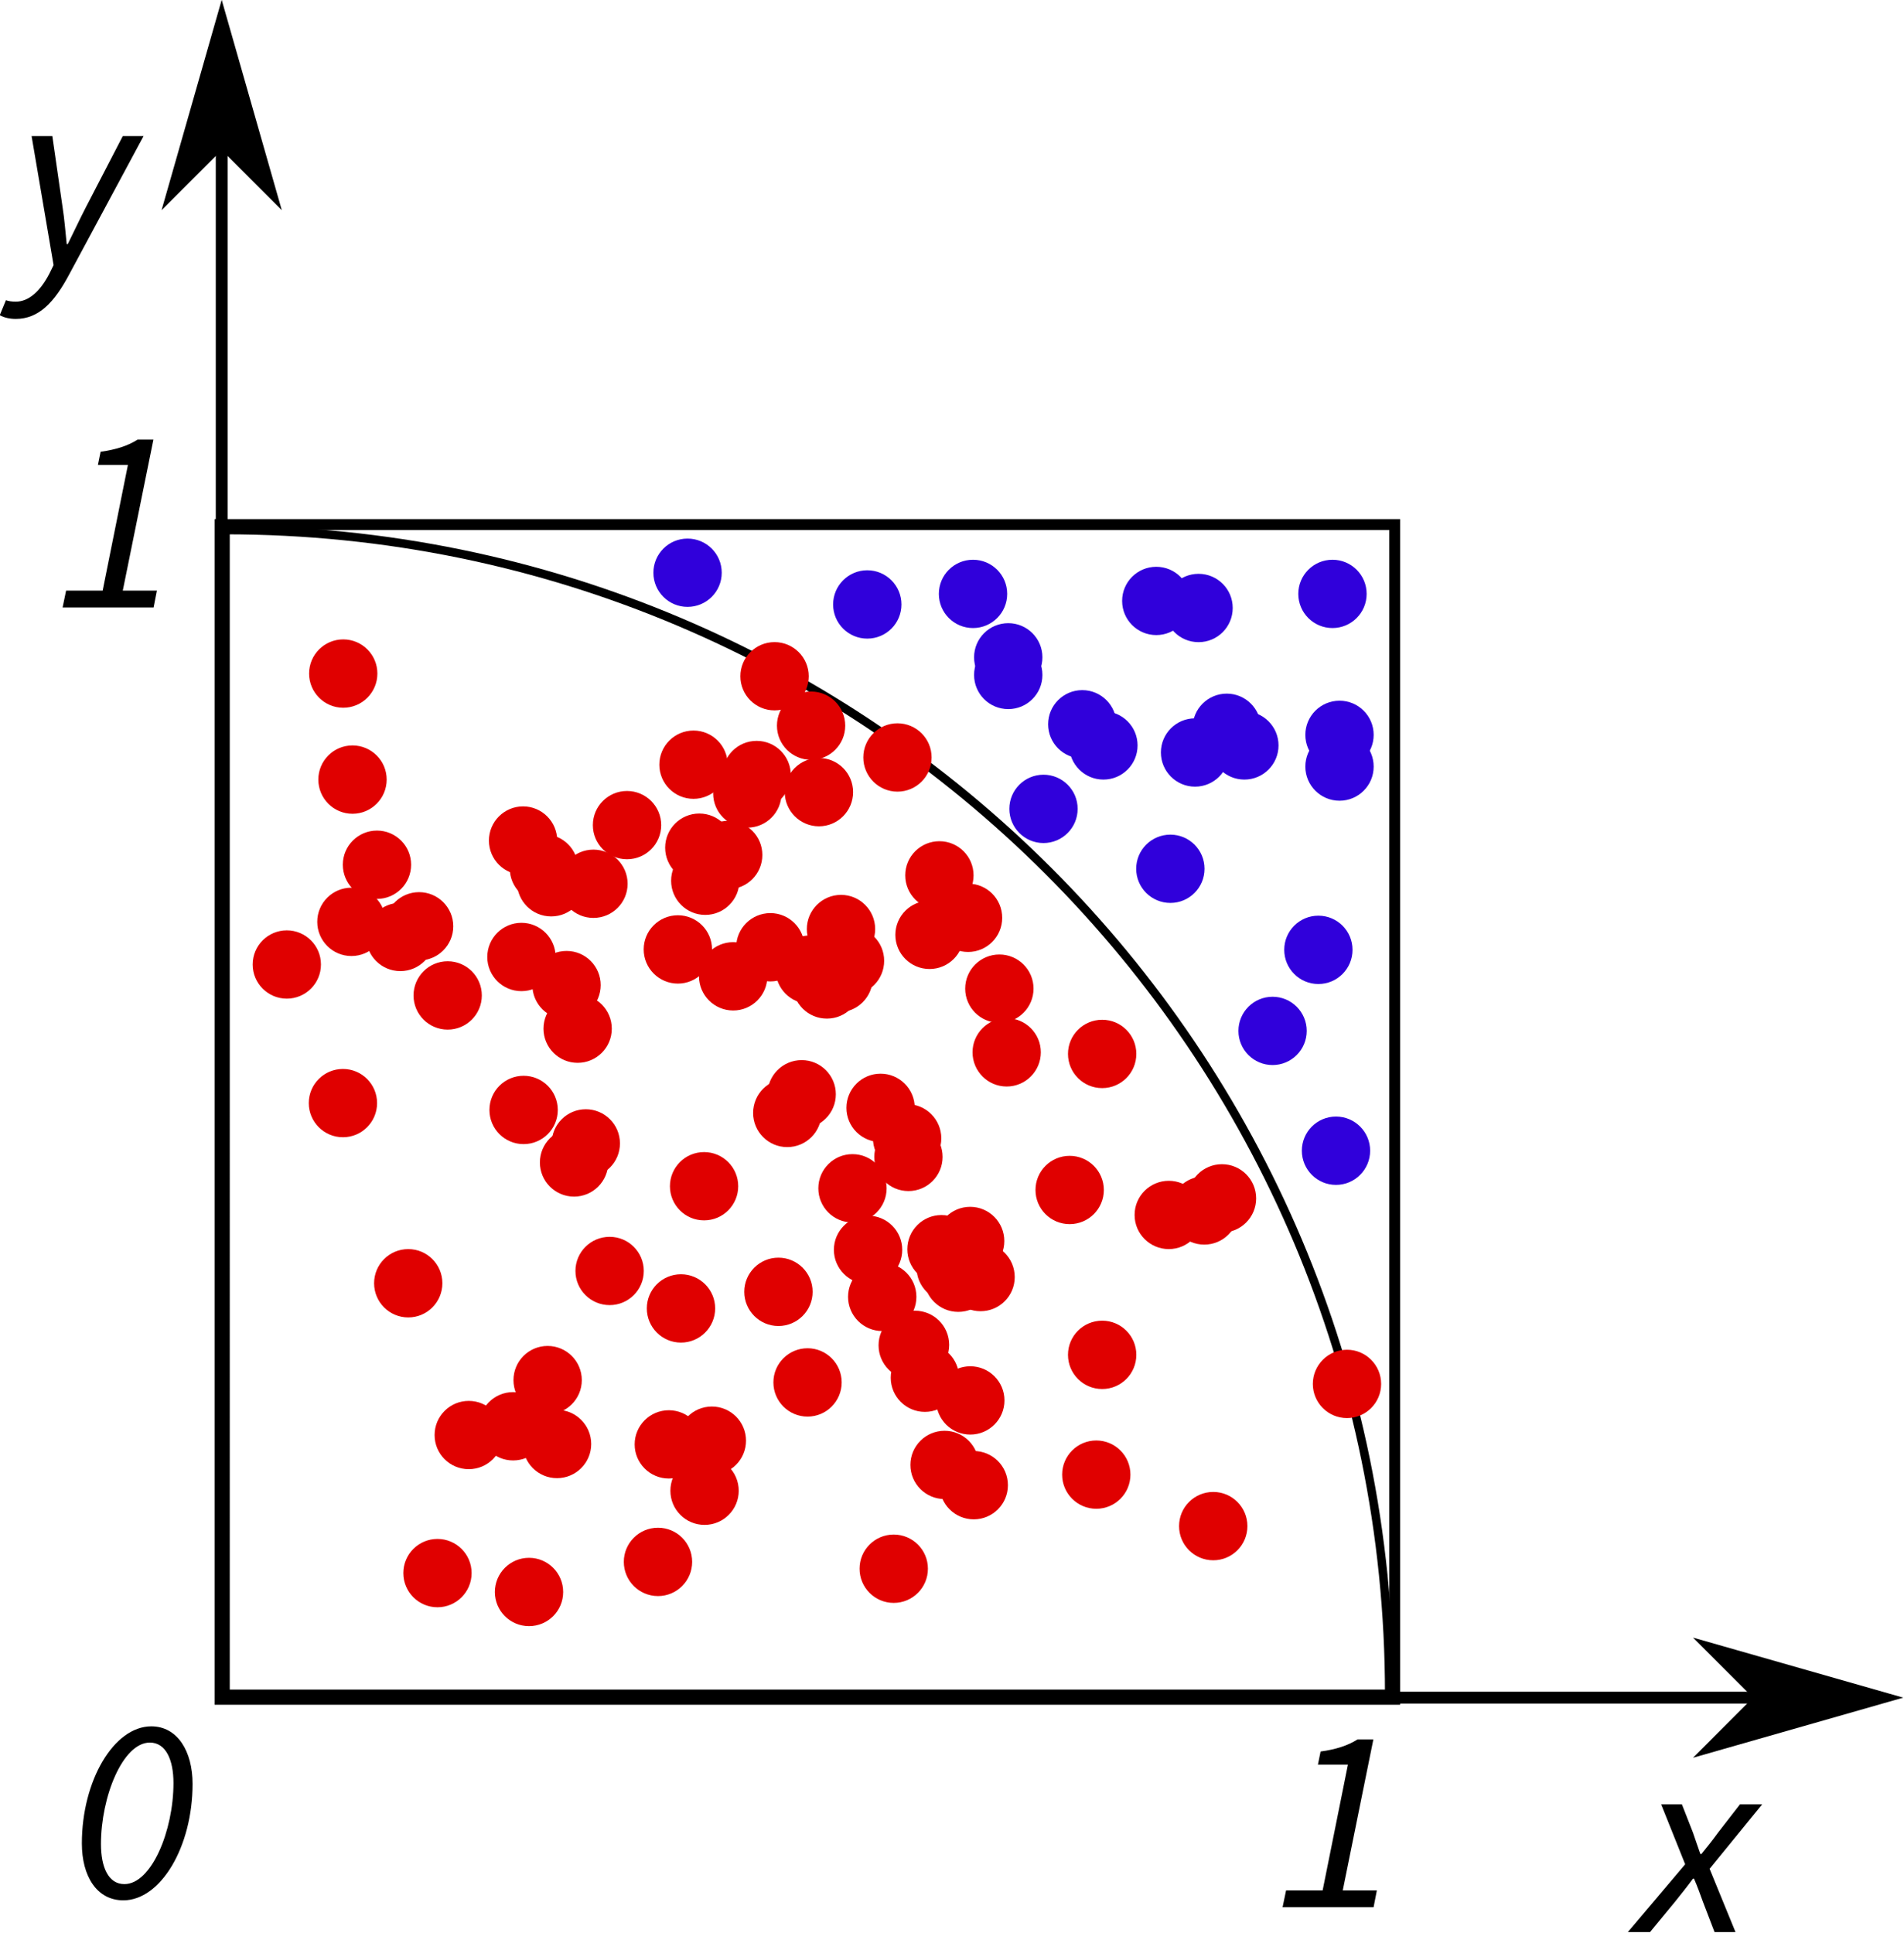 <?xml version="1.0" encoding="UTF-8" standalone="no"?>
<!-- Created with Inkscape (http://www.inkscape.org/) -->

<svg
   xmlns:dc="http://purl.org/dc/elements/1.1/"
   xmlns:cc="http://creativecommons.org/ns#"
   xmlns:rdf="http://www.w3.org/1999/02/22-rdf-syntax-ns#"
   xmlns:svg="http://www.w3.org/2000/svg"
   xmlns="http://www.w3.org/2000/svg"
   xmlns:sodipodi="http://sodipodi.sourceforge.net/DTD/sodipodi-0.dtd"
   xmlns:inkscape="http://www.inkscape.org/namespaces/inkscape"
   version="1.1"
   id="svg1019"
   xml:space="preserve"
   width="193.07"
   height="195.974"
   viewBox="0 0 193.07 195.974"
   sodipodi:docname="monte-carlo.svg"
   inkscape:version="0.92.4 5da689c313, 2019-01-14"
   inkscape:export-filename="/home/awvwgk/Lehre/QC2/rtfd/doc/img/monte-carlo.png"
   inkscape:export-xdpi="120"
   inkscape:export-ydpi="120"><defs
     id="defs1023" /><sodipodi:namedview
     pagecolor="#ffffff"
     bordercolor="#666666"
     borderopacity="1"
     objecttolerance="10"
     gridtolerance="10"
     guidetolerance="10"
     inkscape:pageopacity="0"
     inkscape:pageshadow="2"
     inkscape:window-width="1366"
     inkscape:window-height="709"
     id="namedview1021"
     showgrid="false"
     inkscape:zoom="0.89702957"
     inkscape:cx="211.06324"
     inkscape:cy="-35.894213"
     inkscape:window-x="0"
     inkscape:window-y="25"
     inkscape:window-maximized="1"
     inkscape:current-layer="g1029" /><g
     id="g1027"
     inkscape:groupmode="layer"
     inkscape:label="montecarlo"
     transform="matrix(1.333,0,0,1.333,-100.885,-60.89)"><g
       id="g1029"><g
         id="g1031"><path
           d="m 92.418,85.582 h 89.363 v 89.363 H 92.418 Z"
           style="fill:none;stroke:#000000;stroke-width:0.825;stroke-linecap:butt;stroke-linejoin:miter;stroke-miterlimit:4;stroke-dasharray:none;stroke-opacity:1"
           id="path1033"
           inkscape:connector-curvature="0" /></g><g
         id="g1035"><path
           d="m 92.836,86 c 48.894,0 88.527,39.633 88.527,88.527 H 92.836 Z"
           style="fill:none;stroke:#000000;stroke-width:0.649;stroke-linecap:butt;stroke-linejoin:miter;stroke-miterlimit:4;stroke-dasharray:none;stroke-opacity:1"
           id="path1037"
           inkscape:connector-curvature="0" /></g><g
         id="g1039"><path
           d="M 92.547,47.414 V 174.691"
           style="fill:none;stroke:#000000;stroke-width:0.9;stroke-linecap:butt;stroke-linejoin:miter;stroke-miterlimit:4;stroke-dasharray:none;stroke-opacity:1"
           id="path1041"
           inkscape:connector-curvature="0" /></g><g
         id="g1043"
         transform="rotate(90)"><path
           d="m 56.414,-92.547 3.602,-3.601 -12.602,3.601 12.602,3.602 z"
           style="fill:#000000;fill-opacity:1;fill-rule:evenodd;stroke:#000000;stroke-width:0.96;stroke-linecap:butt;stroke-linejoin:miter;stroke-miterlimit:4;stroke-dasharray:none;stroke-opacity:1"
           id="path1045"
           inkscape:connector-curvature="0" /></g><g
         id="g1047"><path
           d="M 218.719,174.816 H 92.672"
           style="fill:none;stroke:#000000;stroke-width:0.9;stroke-linecap:butt;stroke-linejoin:miter;stroke-miterlimit:4;stroke-dasharray:none;stroke-opacity:1"
           id="path1049"
           inkscape:connector-curvature="0" /></g><g
         id="g1051"
         transform="scale(-1)"><path
           d="m -209.719,-174.816 3.598,-3.602 -12.598,3.602 12.598,3.597 z"
           style="fill:#000000;fill-opacity:1;fill-rule:evenodd;stroke:#000000;stroke-width:0.96;stroke-linecap:butt;stroke-linejoin:miter;stroke-miterlimit:4;stroke-dasharray:none;stroke-opacity:1"
           id="path1053"
           inkscape:connector-curvature="0" /></g><g
         id="g1083"><path
           d="m 149.844,140.707 c 0,1.402 -1.141,2.539 -2.543,2.539 -1.403,0 -2.539,-1.137 -2.539,-2.539 0,-1.402 1.136,-2.543 2.539,-2.543 1.402,0 2.543,1.141 2.543,2.543 z"
           style="fill:#e00000;fill-opacity:1;fill-rule:nonzero;stroke:#e00000;stroke-width:0.117;stroke-linecap:butt;stroke-linejoin:miter;stroke-miterlimit:4;stroke-dasharray:none;stroke-opacity:1"
           id="path1085"
           inkscape:connector-curvature="0" /></g><g
         id="g1087"><path
           d="m 151.863,115.496 c 0,1.402 -1.136,2.539 -2.539,2.539 -1.402,0 -2.539,-1.137 -2.539,-2.539 0,-1.406 1.137,-2.543 2.539,-2.543 1.403,0 2.539,1.137 2.539,2.543 z"
           style="fill:#e00000;fill-opacity:1;fill-rule:nonzero;stroke:#e00000;stroke-width:0.117;stroke-linecap:butt;stroke-linejoin:miter;stroke-miterlimit:4;stroke-dasharray:none;stroke-opacity:1"
           id="path1089"
           inkscape:connector-curvature="0" /></g><g
         id="g1091"><path
           d="m 136.824,117.738 c 0,1.403 -1.136,2.539 -2.539,2.539 -1.402,0 -2.543,-1.136 -2.543,-2.539 0,-1.402 1.141,-2.543 2.543,-2.543 1.403,0 2.539,1.141 2.539,2.543 z"
           style="fill:#e00000;fill-opacity:1;fill-rule:nonzero;stroke:#e00000;stroke-width:0.117;stroke-linecap:butt;stroke-linejoin:miter;stroke-miterlimit:4;stroke-dasharray:none;stroke-opacity:1"
           id="path1093"
           inkscape:connector-curvature="0" /></g><g
         id="g1095"><path
           d="m 135.781,104.633 c 0,1.402 -1.136,2.539 -2.539,2.539 -1.402,0 -2.539,-1.137 -2.539,-2.539 0,-1.403 1.137,-2.539 2.539,-2.539 1.403,0 2.539,1.136 2.539,2.539 z"
           style="fill:#e00000;fill-opacity:1;fill-rule:nonzero;stroke:#e00000;stroke-width:0.117;stroke-linecap:butt;stroke-linejoin:miter;stroke-miterlimit:4;stroke-dasharray:none;stroke-opacity:1"
           id="path1097"
           inkscape:connector-curvature="0" /></g><g
         id="g1099"><path
           d="m 162.066,125.848 c 0,1.406 -1.136,2.543 -2.539,2.543 -1.406,0 -2.543,-1.137 -2.543,-2.543 0,-1.403 1.137,-2.539 2.543,-2.539 1.403,0 2.539,1.136 2.539,2.539 z"
           style="fill:#e00000;fill-opacity:1;fill-rule:nonzero;stroke:#e00000;stroke-width:0.117;stroke-linecap:butt;stroke-linejoin:miter;stroke-miterlimit:4;stroke-dasharray:none;stroke-opacity:1"
           id="path1101"
           inkscape:connector-curvature="0" /></g><g
         id="g1103"><path
           d="m 147.23,132.27 c 0,1.402 -1.136,2.542 -2.539,2.542 -1.402,0 -2.543,-1.14 -2.543,-2.542 0,-1.403 1.141,-2.54 2.543,-2.54 1.403,0 2.539,1.137 2.539,2.54 z"
           style="fill:#e00000;fill-opacity:1;fill-rule:nonzero;stroke:#e00000;stroke-width:0.117;stroke-linecap:butt;stroke-linejoin:miter;stroke-miterlimit:4;stroke-dasharray:none;stroke-opacity:1"
           id="path1105"
           inkscape:connector-curvature="0" /></g><g
         id="g1107"><path
           d="m 145.211,129.953 c 0,1.402 -1.141,2.539 -2.543,2.539 -1.402,0 -2.539,-1.137 -2.539,-2.539 0,-1.406 1.137,-2.543 2.539,-2.543 1.402,0 2.543,1.137 2.543,2.543 z"
           style="fill:#e00000;fill-opacity:1;fill-rule:nonzero;stroke:#e00000;stroke-width:0.117;stroke-linecap:butt;stroke-linejoin:miter;stroke-miterlimit:4;stroke-dasharray:none;stroke-opacity:1"
           id="path1109"
           inkscape:connector-curvature="0" /></g><g
         id="g1111"><path
           d="m 147.328,133.684 c 0,1.402 -1.137,2.539 -2.539,2.539 -1.402,0 -2.539,-1.137 -2.539,-2.539 0,-1.403 1.137,-2.539 2.539,-2.539 1.402,0 2.539,1.136 2.539,2.539 z"
           style="fill:#e00000;fill-opacity:1;fill-rule:nonzero;stroke:#e00000;stroke-width:0.117;stroke-linecap:butt;stroke-linejoin:miter;stroke-miterlimit:4;stroke-dasharray:none;stroke-opacity:1"
           id="path1113"
           inkscape:connector-curvature="0" /></g><g
         id="g1115"><path
           d="m 133.617,110.715 c 0,1.406 -1.137,2.543 -2.543,2.543 -1.402,0 -2.539,-1.137 -2.539,-2.543 0,-1.403 1.137,-2.539 2.539,-2.539 1.406,0 2.543,1.136 2.543,2.539 z"
           style="fill:#e00000;fill-opacity:1;fill-rule:nonzero;stroke:#e00000;stroke-width:0.117;stroke-linecap:butt;stroke-linejoin:miter;stroke-miterlimit:4;stroke-dasharray:none;stroke-opacity:1"
           id="path1117"
           inkscape:connector-curvature="0" /></g><g
         id="g1119"><path
           d="m 123.367,112.906 c 0,1.403 -1.137,2.539 -2.543,2.539 -1.402,0 -2.539,-1.136 -2.539,-2.539 0,-1.402 1.137,-2.539 2.539,-2.539 1.406,0 2.543,1.137 2.543,2.539 z"
           style="fill:#e00000;fill-opacity:1;fill-rule:nonzero;stroke:#e00000;stroke-width:0.117;stroke-linecap:butt;stroke-linejoin:miter;stroke-miterlimit:4;stroke-dasharray:none;stroke-opacity:1"
           id="path1121"
           inkscape:connector-curvature="0" /></g><g
         id="g1123"><path
           d="m 139.922,100.879 c 0,1.402 -1.137,2.539 -2.539,2.539 -1.403,0 -2.539,-1.137 -2.539,-2.539 0,-1.402 1.136,-2.539 2.539,-2.539 1.402,0 2.539,1.137 2.539,2.539 z"
           style="fill:#e00000;fill-opacity:1;fill-rule:nonzero;stroke:#e00000;stroke-width:0.117;stroke-linecap:butt;stroke-linejoin:miter;stroke-miterlimit:4;stroke-dasharray:none;stroke-opacity:1"
           id="path1125"
           inkscape:connector-curvature="0" /></g><g
         id="g1127"><path
           d="m 108.676,116.953 c 0,1.402 -1.137,2.539 -2.539,2.539 -1.403,0 -2.543,-1.137 -2.543,-2.539 0,-1.402 1.14,-2.539 2.543,-2.539 1.402,0 2.539,1.137 2.539,2.539 z"
           style="fill:#e00000;fill-opacity:1;fill-rule:nonzero;stroke:#e00000;stroke-width:0.117;stroke-linecap:butt;stroke-linejoin:miter;stroke-miterlimit:4;stroke-dasharray:none;stroke-opacity:1"
           id="path1129"
           inkscape:connector-curvature="0" /></g><g
         id="g1131"><path
           d="m 117.891,118.477 c 0,1.402 -1.141,2.539 -2.543,2.539 -1.403,0 -2.539,-1.137 -2.539,-2.539 0,-1.403 1.136,-2.543 2.539,-2.543 1.402,0 2.543,1.14 2.543,2.543 z"
           style="fill:#e00000;fill-opacity:1;fill-rule:nonzero;stroke:#e00000;stroke-width:0.117;stroke-linecap:butt;stroke-linejoin:miter;stroke-miterlimit:4;stroke-dasharray:none;stroke-opacity:1"
           id="path1133"
           inkscape:connector-curvature="0" /></g><g
         id="g1135"><path
           d="m 110.105,116.141 c 0,1.402 -1.14,2.539 -2.543,2.539 -1.402,0 -2.539,-1.137 -2.539,-2.539 0,-1.403 1.137,-2.539 2.539,-2.539 1.403,0 2.543,1.136 2.543,2.539 z"
           style="fill:#e00000;fill-opacity:1;fill-rule:nonzero;stroke:#e00000;stroke-width:0.117;stroke-linecap:butt;stroke-linejoin:miter;stroke-miterlimit:4;stroke-dasharray:none;stroke-opacity:1"
           id="path1137"
           inkscape:connector-curvature="0" /></g><g
         id="g1139"><path
           d="m 118.465,166.781 c 0,1.403 -1.137,2.539 -2.539,2.539 -1.403,0 -2.539,-1.136 -2.539,-2.539 0,-1.406 1.136,-2.543 2.539,-2.543 1.402,0 2.539,1.137 2.539,2.543 z"
           style="fill:#e00000;fill-opacity:1;fill-rule:nonzero;stroke:#e00000;stroke-width:0.117;stroke-linecap:butt;stroke-linejoin:miter;stroke-miterlimit:4;stroke-dasharray:none;stroke-opacity:1"
           id="path1141"
           inkscape:connector-curvature="0" /></g><g
         id="g1143"><path
           d="m 109.277,143.293 c 0,1.402 -1.136,2.543 -2.539,2.543 -1.402,0 -2.539,-1.141 -2.539,-2.543 0,-1.402 1.137,-2.539 2.539,-2.539 1.403,0 2.539,1.137 2.539,2.539 z"
           style="fill:#e00000;fill-opacity:1;fill-rule:nonzero;stroke:#e00000;stroke-width:0.117;stroke-linecap:butt;stroke-linejoin:miter;stroke-miterlimit:4;stroke-dasharray:none;stroke-opacity:1"
           id="path1145"
           inkscape:connector-curvature="0" /></g><g
         id="g1147"><path
           d="m 122.164,123.93 c 0,1.402 -1.137,2.539 -2.539,2.539 -1.402,0 -2.539,-1.137 -2.539,-2.539 0,-1.403 1.137,-2.543 2.539,-2.543 1.402,0 2.539,1.14 2.539,2.543 z"
           style="fill:#e00000;fill-opacity:1;fill-rule:nonzero;stroke:#e00000;stroke-width:0.117;stroke-linecap:butt;stroke-linejoin:miter;stroke-miterlimit:4;stroke-dasharray:none;stroke-opacity:1"
           id="path1149"
           inkscape:connector-curvature="0" /></g><g
         id="g1151"><path
           d="m 152.816,142.824 c 0,1.403 -1.136,2.539 -2.543,2.539 -1.402,0 -2.539,-1.136 -2.539,-2.539 0,-1.406 1.137,-2.543 2.539,-2.543 1.407,0 2.543,1.137 2.543,2.543 z"
           style="fill:#e00000;fill-opacity:1;fill-rule:nonzero;stroke:#e00000;stroke-width:0.117;stroke-linecap:butt;stroke-linejoin:miter;stroke-miterlimit:4;stroke-dasharray:none;stroke-opacity:1"
           id="path1153"
           inkscape:connector-curvature="0" /></g><g
         id="g1155"><path
           d="m 139.207,128.918 c 0,1.406 -1.137,2.543 -2.539,2.543 -1.406,0 -2.543,-1.137 -2.543,-2.543 0,-1.402 1.137,-2.539 2.543,-2.539 1.402,0 2.539,1.137 2.539,2.539 z"
           style="fill:#e00000;fill-opacity:1;fill-rule:nonzero;stroke:#e00000;stroke-width:0.117;stroke-linecap:butt;stroke-linejoin:miter;stroke-miterlimit:4;stroke-dasharray:none;stroke-opacity:1"
           id="path1157"
           inkscape:connector-curvature="0" /></g><g
         id="g1159"><path
           d="m 131.781,135.914 c 0,1.402 -1.136,2.539 -2.539,2.539 -1.402,0 -2.539,-1.137 -2.539,-2.539 0,-1.402 1.137,-2.539 2.539,-2.539 1.403,0 2.539,1.137 2.539,2.539 z"
           style="fill:#e00000;fill-opacity:1;fill-rule:nonzero;stroke:#e00000;stroke-width:0.117;stroke-linecap:butt;stroke-linejoin:miter;stroke-miterlimit:4;stroke-dasharray:none;stroke-opacity:1"
           id="path1161"
           inkscape:connector-curvature="0" /></g><g
         id="g1163"><path
           d="m 152.023,140.082 c 0,1.402 -1.136,2.539 -2.539,2.539 -1.402,0 -2.539,-1.137 -2.539,-2.539 0,-1.402 1.137,-2.543 2.539,-2.543 1.403,0 2.539,1.141 2.539,2.543 z"
           style="fill:#e00000;fill-opacity:1;fill-rule:nonzero;stroke:#e00000;stroke-width:0.117;stroke-linecap:butt;stroke-linejoin:miter;stroke-miterlimit:4;stroke-dasharray:none;stroke-opacity:1"
           id="path1165"
           inkscape:connector-curvature="0" /></g><g
         id="g1167"><path
           d="m 137.441,143.945 c 0,1.403 -1.14,2.543 -2.543,2.543 -1.402,0 -2.539,-1.14 -2.539,-2.543 0,-1.402 1.137,-2.539 2.539,-2.539 1.403,0 2.543,1.137 2.543,2.539 z"
           style="fill:#e00000;fill-opacity:1;fill-rule:nonzero;stroke:#e00000;stroke-width:0.117;stroke-linecap:butt;stroke-linejoin:miter;stroke-miterlimit:4;stroke-dasharray:none;stroke-opacity:1"
           id="path1169"
           inkscape:connector-curvature="0" /></g><g
         id="g1171"><path
           d="m 144.258,140.75 c 0,1.402 -1.137,2.539 -2.539,2.539 -1.403,0 -2.543,-1.137 -2.543,-2.539 0,-1.402 1.14,-2.539 2.543,-2.539 1.402,0 2.539,1.137 2.539,2.539 z"
           style="fill:#e00000;fill-opacity:1;fill-rule:nonzero;stroke:#e00000;stroke-width:0.117;stroke-linecap:butt;stroke-linejoin:miter;stroke-miterlimit:4;stroke-dasharray:none;stroke-opacity:1"
           id="path1173"
           inkscape:connector-curvature="0" /></g><g
         id="g1175"><path
           d="m 122.785,132.656 c 0,1.403 -1.137,2.539 -2.539,2.539 -1.402,0 -2.539,-1.136 -2.539,-2.539 0,-1.402 1.137,-2.539 2.539,-2.539 1.402,0 2.539,1.137 2.539,2.539 z"
           style="fill:#e00000;fill-opacity:1;fill-rule:nonzero;stroke:#e00000;stroke-width:0.117;stroke-linecap:butt;stroke-linejoin:miter;stroke-miterlimit:4;stroke-dasharray:none;stroke-opacity:1"
           id="path1177"
           inkscape:connector-curvature="0" /></g><g
         id="g1179"><path
           d="m 121.891,134.105 c 0,1.403 -1.137,2.54 -2.539,2.54 -1.403,0 -2.54,-1.137 -2.54,-2.54 0,-1.402 1.137,-2.539 2.54,-2.539 1.402,0 2.539,1.137 2.539,2.539 z"
           style="fill:#e00000;fill-opacity:1;fill-rule:nonzero;stroke:#e00000;stroke-width:0.117;stroke-linecap:butt;stroke-linejoin:miter;stroke-miterlimit:4;stroke-dasharray:none;stroke-opacity:1"
           id="path1181"
           inkscape:connector-curvature="0" /></g><g
         id="g1183"><path
           d="m 145.336,144.328 c 0,1.402 -1.137,2.543 -2.539,2.543 -1.402,0 -2.543,-1.141 -2.543,-2.543 0,-1.402 1.141,-2.539 2.543,-2.539 1.402,0 2.539,1.137 2.539,2.539 z"
           style="fill:#e00000;fill-opacity:1;fill-rule:nonzero;stroke:#e00000;stroke-width:0.117;stroke-linecap:butt;stroke-linejoin:miter;stroke-miterlimit:4;stroke-dasharray:none;stroke-opacity:1"
           id="path1185"
           inkscape:connector-curvature="0" /></g><g
         id="g1187"><path
           d="m 143.07,136.074 c 0,1.403 -1.136,2.539 -2.539,2.539 -1.402,0 -2.539,-1.136 -2.539,-2.539 0,-1.406 1.137,-2.543 2.539,-2.543 1.403,0 2.539,1.137 2.539,2.543 z"
           style="fill:#e00000;fill-opacity:1;fill-rule:nonzero;stroke:#e00000;stroke-width:0.117;stroke-linecap:butt;stroke-linejoin:miter;stroke-miterlimit:4;stroke-dasharray:none;stroke-opacity:1"
           id="path1189"
           inkscape:connector-curvature="0" /></g><g
         id="g1191"><path
           d="m 150.543,142.105 c 0,1.403 -1.137,2.54 -2.539,2.54 -1.402,0 -2.539,-1.137 -2.539,-2.54 0,-1.402 1.137,-2.539 2.539,-2.539 1.402,0 2.539,1.137 2.539,2.539 z"
           style="fill:#e00000;fill-opacity:1;fill-rule:nonzero;stroke:#e00000;stroke-width:0.117;stroke-linecap:butt;stroke-linejoin:miter;stroke-miterlimit:4;stroke-dasharray:none;stroke-opacity:1"
           id="path1193"
           inkscape:connector-curvature="0" /></g><g
         id="g1195"><path
           d="m 152.297,158.656 c 0,1.403 -1.137,2.539 -2.539,2.539 -1.403,0 -2.539,-1.136 -2.539,-2.539 0,-1.406 1.136,-2.543 2.539,-2.543 1.402,0 2.539,1.137 2.539,2.543 z"
           style="fill:#e00000;fill-opacity:1;fill-rule:nonzero;stroke:#e00000;stroke-width:0.117;stroke-linecap:butt;stroke-linejoin:miter;stroke-miterlimit:4;stroke-dasharray:none;stroke-opacity:1"
           id="path1197"
           inkscape:connector-curvature="0" /></g><g
         id="g1199"><path
           d="m 147.652,148.016 c 0,1.402 -1.136,2.543 -2.539,2.543 -1.402,0 -2.539,-1.141 -2.539,-2.543 0,-1.403 1.137,-2.539 2.539,-2.539 1.403,0 2.539,1.136 2.539,2.539 z"
           style="fill:#e00000;fill-opacity:1;fill-rule:nonzero;stroke:#e00000;stroke-width:0.117;stroke-linecap:butt;stroke-linejoin:miter;stroke-miterlimit:4;stroke-dasharray:none;stroke-opacity:1"
           id="path1201"
           inkscape:connector-curvature="0" /></g><g
         id="g1203"><path
           d="m 161.617,157.852 c 0,1.402 -1.137,2.539 -2.539,2.539 -1.402,0 -2.539,-1.137 -2.539,-2.539 0,-1.403 1.137,-2.54 2.539,-2.54 1.402,0 2.539,1.137 2.539,2.54 z"
           style="fill:#e00000;fill-opacity:1;fill-rule:nonzero;stroke:#e00000;stroke-width:0.117;stroke-linecap:butt;stroke-linejoin:miter;stroke-miterlimit:4;stroke-dasharray:none;stroke-opacity:1"
           id="path1205"
           inkscape:connector-curvature="0" /></g><g
         id="g1207"><path
           d="m 162.066,148.738 c 0,1.407 -1.136,2.543 -2.539,2.543 -1.406,0 -2.543,-1.136 -2.543,-2.543 0,-1.402 1.137,-2.539 2.543,-2.539 1.403,0 2.539,1.137 2.539,2.539 z"
           style="fill:#e00000;fill-opacity:1;fill-rule:nonzero;stroke:#e00000;stroke-width:0.117;stroke-linecap:butt;stroke-linejoin:miter;stroke-miterlimit:4;stroke-dasharray:none;stroke-opacity:1"
           id="path1209"
           inkscape:connector-curvature="0" /></g><g
         id="g1211"><path
           d="m 167.133,138.098 c 0,1.402 -1.137,2.539 -2.539,2.539 -1.403,0 -2.543,-1.137 -2.543,-2.539 0,-1.403 1.14,-2.539 2.543,-2.539 1.402,0 2.539,1.136 2.539,2.539 z"
           style="fill:#e00000;fill-opacity:1;fill-rule:nonzero;stroke:#e00000;stroke-width:0.117;stroke-linecap:butt;stroke-linejoin:miter;stroke-miterlimit:4;stroke-dasharray:none;stroke-opacity:1"
           id="path1213"
           inkscape:connector-curvature="0" /></g><g
         id="g1215"><path
           d="m 151.117,142.875 c 0,1.402 -1.137,2.539 -2.539,2.539 -1.402,0 -2.543,-1.137 -2.543,-2.539 0,-1.402 1.141,-2.539 2.543,-2.539 1.402,0 2.539,1.137 2.539,2.539 z"
           style="fill:#e00000;fill-opacity:1;fill-rule:nonzero;stroke:#e00000;stroke-width:0.117;stroke-linecap:butt;stroke-linejoin:miter;stroke-miterlimit:4;stroke-dasharray:none;stroke-opacity:1"
           id="path1217"
           inkscape:connector-curvature="0" /></g><g
         id="g1219"><path
           d="m 180.688,150.953 c 0,1.402 -1.137,2.539 -2.54,2.539 -1.402,0 -2.539,-1.137 -2.539,-2.539 0,-1.402 1.137,-2.543 2.539,-2.543 1.403,0 2.54,1.141 2.54,2.543 z"
           style="fill:#e00000;fill-opacity:1;fill-rule:nonzero;stroke:#e00000;stroke-width:0.117;stroke-linecap:butt;stroke-linejoin:miter;stroke-miterlimit:4;stroke-dasharray:none;stroke-opacity:1"
           id="path1221"
           inkscape:connector-curvature="0" /></g><g
         id="g1223"><path
           d="m 150.078,157.113 c 0,1.403 -1.137,2.539 -2.539,2.539 -1.406,0 -2.543,-1.136 -2.543,-2.539 0,-1.402 1.137,-2.539 2.543,-2.539 1.402,0 2.539,1.137 2.539,2.539 z"
           style="fill:#e00000;fill-opacity:1;fill-rule:nonzero;stroke:#e00000;stroke-width:0.117;stroke-linecap:butt;stroke-linejoin:miter;stroke-miterlimit:4;stroke-dasharray:none;stroke-opacity:1"
           id="path1225"
           inkscape:connector-curvature="0" /></g><g
         id="g1227"><path
           d="m 169.832,137.758 c 0,1.402 -1.137,2.539 -2.539,2.539 -1.402,0 -2.539,-1.137 -2.539,-2.539 0,-1.403 1.137,-2.539 2.539,-2.539 1.402,0 2.539,1.136 2.539,2.539 z"
           style="fill:#e00000;fill-opacity:1;fill-rule:nonzero;stroke:#e00000;stroke-width:0.117;stroke-linecap:butt;stroke-linejoin:miter;stroke-miterlimit:4;stroke-dasharray:none;stroke-opacity:1"
           id="path1229"
           inkscape:connector-curvature="0" /></g><g
         id="g1231"><path
           d="m 131.871,112.676 c 0,1.402 -1.137,2.539 -2.539,2.539 -1.402,0 -2.539,-1.137 -2.539,-2.539 0,-1.403 1.137,-2.539 2.539,-2.539 1.402,0 2.539,1.136 2.539,2.539 z"
           style="fill:#e00000;fill-opacity:1;fill-rule:nonzero;stroke:#e00000;stroke-width:0.117;stroke-linecap:butt;stroke-linejoin:miter;stroke-miterlimit:4;stroke-dasharray:none;stroke-opacity:1"
           id="path1233"
           inkscape:connector-curvature="0" /></g><g
         id="g1235"><path
           d="m 154.246,120.883 c 0,1.402 -1.137,2.539 -2.539,2.539 -1.406,0 -2.543,-1.137 -2.543,-2.539 0,-1.403 1.137,-2.539 2.543,-2.539 1.402,0 2.539,1.136 2.539,2.539 z"
           style="fill:#e00000;fill-opacity:1;fill-rule:nonzero;stroke:#e00000;stroke-width:0.117;stroke-linecap:butt;stroke-linejoin:miter;stroke-miterlimit:4;stroke-dasharray:none;stroke-opacity:1"
           id="path1237"
           inkscape:connector-curvature="0" /></g><g
         id="g1239"><path
           d="m 141.125,120.566 c 0,1.403 -1.137,2.539 -2.539,2.539 -1.406,0 -2.543,-1.136 -2.543,-2.539 0,-1.406 1.137,-2.543 2.543,-2.543 1.402,0 2.539,1.137 2.539,2.543 z"
           style="fill:#e00000;fill-opacity:1;fill-rule:nonzero;stroke:#e00000;stroke-width:0.117;stroke-linecap:butt;stroke-linejoin:miter;stroke-miterlimit:4;stroke-dasharray:none;stroke-opacity:1"
           id="path1241"
           inkscape:connector-curvature="0" /></g><g
         id="g1243"><path
           d="m 142.883,118.766 c 0,1.406 -1.137,2.543 -2.539,2.543 -1.403,0 -2.543,-1.137 -2.543,-2.543 0,-1.403 1.14,-2.539 2.543,-2.539 1.402,0 2.539,1.136 2.539,2.539 z"
           style="fill:#e00000;fill-opacity:1;fill-rule:nonzero;stroke:#e00000;stroke-width:0.117;stroke-linecap:butt;stroke-linejoin:miter;stroke-miterlimit:4;stroke-dasharray:none;stroke-opacity:1"
           id="path1245"
           inkscape:connector-curvature="0" /></g><g
         id="g1247"><path
           d="m 129.789,117.898 c 0,1.403 -1.137,2.543 -2.539,2.543 -1.402,0 -2.543,-1.14 -2.543,-2.543 0,-1.402 1.141,-2.539 2.543,-2.539 1.402,0 2.539,1.137 2.539,2.539 z"
           style="fill:#e00000;fill-opacity:1;fill-rule:nonzero;stroke:#e00000;stroke-width:0.117;stroke-linecap:butt;stroke-linejoin:miter;stroke-miterlimit:4;stroke-dasharray:none;stroke-opacity:1"
           id="path1249"
           inkscape:connector-curvature="0" /></g><g
         id="g1251"><path
           d="m 131.422,110.16 c 0,1.406 -1.141,2.543 -2.543,2.543 -1.402,0 -2.539,-1.137 -2.539,-2.543 0,-1.402 1.137,-2.539 2.539,-2.539 1.402,0 2.543,1.137 2.543,2.539 z"
           style="fill:#e00000;fill-opacity:1;fill-rule:nonzero;stroke:#e00000;stroke-width:0.117;stroke-linecap:butt;stroke-linejoin:miter;stroke-miterlimit:4;stroke-dasharray:none;stroke-opacity:1"
           id="path1253"
           inkscape:connector-curvature="0" /></g><g
         id="g1255"><path
           d="m 140.52,105.934 c 0,1.402 -1.137,2.543 -2.54,2.543 -1.402,0 -2.542,-1.141 -2.542,-2.543 0,-1.403 1.14,-2.539 2.542,-2.539 1.403,0 2.54,1.136 2.54,2.539 z"
           style="fill:#e00000;fill-opacity:1;fill-rule:nonzero;stroke:#e00000;stroke-width:0.117;stroke-linecap:butt;stroke-linejoin:miter;stroke-miterlimit:4;stroke-dasharray:none;stroke-opacity:1"
           id="path1257"
           inkscape:connector-curvature="0" /></g><g
         id="g1259"><path
           d="m 139.824,119.438 c 0,1.402 -1.136,2.539 -2.539,2.539 -1.406,0 -2.543,-1.137 -2.543,-2.539 0,-1.403 1.137,-2.54 2.543,-2.54 1.403,0 2.539,1.137 2.539,2.54 z"
           style="fill:#e00000;fill-opacity:1;fill-rule:nonzero;stroke:#e00000;stroke-width:0.117;stroke-linecap:butt;stroke-linejoin:miter;stroke-miterlimit:4;stroke-dasharray:none;stroke-opacity:1"
           id="path1261"
           inkscape:connector-curvature="0" /></g><g
         id="g1263"><path
           d="m 138.113,130.34 c 0,1.402 -1.14,2.539 -2.543,2.539 -1.402,0 -2.539,-1.137 -2.539,-2.539 0,-1.406 1.137,-2.543 2.539,-2.543 1.403,0 2.543,1.137 2.543,2.543 z"
           style="fill:#e00000;fill-opacity:1;fill-rule:nonzero;stroke:#e00000;stroke-width:0.117;stroke-linecap:butt;stroke-linejoin:miter;stroke-miterlimit:4;stroke-dasharray:none;stroke-opacity:1"
           id="path1265"
           inkscape:connector-curvature="0" /></g><g
         id="g1267"><path
           d="m 104.309,129.59 c 0,1.402 -1.137,2.539 -2.539,2.539 -1.403,0 -2.54,-1.137 -2.54,-2.539 0,-1.402 1.137,-2.539 2.54,-2.539 1.402,0 2.539,1.137 2.539,2.539 z"
           style="fill:#e00000;fill-opacity:1;fill-rule:nonzero;stroke:#e00000;stroke-width:0.117;stroke-linecap:butt;stroke-linejoin:miter;stroke-miterlimit:4;stroke-dasharray:none;stroke-opacity:1"
           id="path1269"
           inkscape:connector-curvature="0" /></g><g
         id="g1271"><path
           d="m 119.602,111.738 c 0,1.403 -1.137,2.539 -2.543,2.539 -1.403,0 -2.539,-1.136 -2.539,-2.539 0,-1.402 1.136,-2.539 2.539,-2.539 1.406,0 2.543,1.137 2.543,2.539 z"
           style="fill:#e00000;fill-opacity:1;fill-rule:nonzero;stroke:#e00000;stroke-width:0.117;stroke-linecap:butt;stroke-linejoin:miter;stroke-miterlimit:4;stroke-dasharray:none;stroke-opacity:1"
           id="path1273"
           inkscape:connector-curvature="0" /></g><g
         id="g1275"><path
           d="m 118.055,130.113 c 0,1.403 -1.137,2.539 -2.543,2.539 -1.403,0 -2.539,-1.136 -2.539,-2.539 0,-1.406 1.136,-2.543 2.539,-2.543 1.406,0 2.543,1.137 2.543,2.543 z"
           style="fill:#e00000;fill-opacity:1;fill-rule:nonzero;stroke:#e00000;stroke-width:0.117;stroke-linecap:butt;stroke-linejoin:miter;stroke-miterlimit:4;stroke-dasharray:none;stroke-opacity:1"
           id="path1277"
           inkscape:connector-curvature="0" /></g><g
         id="g1279"><path
           d="m 100.039,119.047 c 0,1.402 -1.137,2.539 -2.539,2.539 -1.402,0 -2.539,-1.137 -2.539,-2.539 0,-1.402 1.137,-2.539 2.539,-2.539 1.402,0 2.539,1.137 2.539,2.539 z"
           style="fill:#e00000;fill-opacity:1;fill-rule:nonzero;stroke:#e00000;stroke-width:0.117;stroke-linecap:butt;stroke-linejoin:miter;stroke-miterlimit:4;stroke-dasharray:none;stroke-opacity:1"
           id="path1281"
           inkscape:connector-curvature="0" /></g><g
         id="g1283"><path
           d="m 104.957,115.801 c 0,1.402 -1.137,2.543 -2.539,2.543 -1.406,0 -2.543,-1.141 -2.543,-2.543 0,-1.403 1.137,-2.539 2.543,-2.539 1.402,0 2.539,1.136 2.539,2.539 z"
           style="fill:#e00000;fill-opacity:1;fill-rule:nonzero;stroke:#e00000;stroke-width:0.117;stroke-linecap:butt;stroke-linejoin:miter;stroke-miterlimit:4;stroke-dasharray:none;stroke-opacity:1"
           id="path1285"
           inkscape:connector-curvature="0" /></g><g
         id="g1287"><path
           d="m 106.898,111.457 c 0,1.402 -1.136,2.543 -2.539,2.543 -1.402,0 -2.539,-1.141 -2.539,-2.543 0,-1.402 1.137,-2.539 2.539,-2.539 1.403,0 2.539,1.137 2.539,2.539 z"
           style="fill:#e00000;fill-opacity:1;fill-rule:nonzero;stroke:#e00000;stroke-width:0.117;stroke-linecap:butt;stroke-linejoin:miter;stroke-miterlimit:4;stroke-dasharray:none;stroke-opacity:1"
           id="path1289"
           inkscape:connector-curvature="0" /></g><g
         id="g1291"><path
           d="m 112.277,121.402 c 0,1.403 -1.136,2.539 -2.539,2.539 -1.402,0 -2.539,-1.136 -2.539,-2.539 0,-1.406 1.137,-2.543 2.539,-2.543 1.403,0 2.539,1.137 2.539,2.543 z"
           style="fill:#e00000;fill-opacity:1;fill-rule:nonzero;stroke:#e00000;stroke-width:0.117;stroke-linecap:butt;stroke-linejoin:miter;stroke-miterlimit:4;stroke-dasharray:none;stroke-opacity:1"
           id="path1293"
           inkscape:connector-curvature="0" /></g><g
         id="g1295"><path
           d="m 133.996,119.945 c 0,1.407 -1.137,2.543 -2.539,2.543 -1.402,0 -2.543,-1.136 -2.543,-2.543 0,-1.402 1.141,-2.539 2.543,-2.539 1.402,0 2.539,1.137 2.539,2.539 z"
           style="fill:#e00000;fill-opacity:1;fill-rule:nonzero;stroke:#e00000;stroke-width:0.117;stroke-linecap:butt;stroke-linejoin:miter;stroke-miterlimit:4;stroke-dasharray:none;stroke-opacity:1"
           id="path1297"
           inkscape:connector-curvature="0" /></g><g
         id="g1299"><path
           d="m 142.199,116.352 c 0,1.402 -1.137,2.539 -2.539,2.539 -1.402,0 -2.543,-1.137 -2.543,-2.539 0,-1.403 1.141,-2.543 2.543,-2.543 1.402,0 2.539,1.14 2.539,2.543 z"
           style="fill:#e00000;fill-opacity:1;fill-rule:nonzero;stroke:#e00000;stroke-width:0.117;stroke-linecap:butt;stroke-linejoin:miter;stroke-miterlimit:4;stroke-dasharray:none;stroke-opacity:1"
           id="path1301"
           inkscape:connector-curvature="0" /></g><g
         id="g1303"><path
           d="m 137.145,97.121 c 0,1.402 -1.141,2.539 -2.543,2.539 -1.403,0 -2.54,-1.137 -2.54,-2.539 0,-1.402 1.137,-2.539 2.54,-2.539 1.402,0 2.543,1.137 2.543,2.539 z"
           style="fill:#e00000;fill-opacity:1;fill-rule:nonzero;stroke:#e00000;stroke-width:0.117;stroke-linecap:butt;stroke-linejoin:miter;stroke-miterlimit:4;stroke-dasharray:none;stroke-opacity:1"
           id="path1305"
           inkscape:connector-curvature="0" /></g><g
         id="g1307"><path
           d="m 121.32,120.613 c 0,1.403 -1.136,2.543 -2.539,2.543 -1.402,0 -2.543,-1.14 -2.543,-2.543 0,-1.402 1.141,-2.539 2.543,-2.539 1.403,0 2.539,1.137 2.539,2.539 z"
           style="fill:#e00000;fill-opacity:1;fill-rule:nonzero;stroke:#e00000;stroke-width:0.117;stroke-linecap:butt;stroke-linejoin:miter;stroke-miterlimit:4;stroke-dasharray:none;stroke-opacity:1"
           id="path1309"
           inkscape:connector-curvature="0" /></g><g
         id="g1311"><path
           d="m 130.977,103.848 c 0,1.402 -1.137,2.539 -2.539,2.539 -1.403,0 -2.54,-1.137 -2.54,-2.539 0,-1.403 1.137,-2.539 2.54,-2.539 1.402,0 2.539,1.136 2.539,2.539 z"
           style="fill:#e00000;fill-opacity:1;fill-rule:nonzero;stroke:#e00000;stroke-width:0.117;stroke-linecap:butt;stroke-linejoin:miter;stroke-miterlimit:4;stroke-dasharray:none;stroke-opacity:1"
           id="path1313"
           inkscape:connector-curvature="0" /></g><g
         id="g1315"><path
           d="m 118.012,109.621 c 0,1.402 -1.137,2.539 -2.539,2.539 -1.403,0 -2.539,-1.137 -2.539,-2.539 0,-1.402 1.136,-2.543 2.539,-2.543 1.402,0 2.539,1.141 2.539,2.543 z"
           style="fill:#e00000;fill-opacity:1;fill-rule:nonzero;stroke:#e00000;stroke-width:0.117;stroke-linecap:butt;stroke-linejoin:miter;stroke-miterlimit:4;stroke-dasharray:none;stroke-opacity:1"
           id="path1317"
           inkscape:connector-curvature="0" /></g><g
         id="g1319"><path
           d="m 135.074,106.035 c 0,1.406 -1.136,2.543 -2.539,2.543 -1.406,0 -2.543,-1.137 -2.543,-2.543 0,-1.402 1.137,-2.539 2.543,-2.539 1.403,0 2.539,1.137 2.539,2.539 z"
           style="fill:#e00000;fill-opacity:1;fill-rule:nonzero;stroke:#e00000;stroke-width:0.117;stroke-linecap:butt;stroke-linejoin:miter;stroke-miterlimit:4;stroke-dasharray:none;stroke-opacity:1"
           id="path1321"
           inkscape:connector-curvature="0" /></g><g
         id="g1323"><path
           d="m 125.922,108.445 c 0,1.403 -1.141,2.539 -2.543,2.539 -1.402,0 -2.539,-1.136 -2.539,-2.539 0,-1.402 1.137,-2.539 2.539,-2.539 1.402,0 2.543,1.137 2.543,2.539 z"
           style="fill:#e00000;fill-opacity:1;fill-rule:nonzero;stroke:#e00000;stroke-width:0.117;stroke-linecap:butt;stroke-linejoin:miter;stroke-miterlimit:4;stroke-dasharray:none;stroke-opacity:1"
           id="path1325"
           inkscape:connector-curvature="0" /></g><g
         id="g1327"><path
           d="m 120.152,112.793 c 0,1.402 -1.136,2.539 -2.539,2.539 -1.406,0 -2.543,-1.137 -2.543,-2.539 0,-1.402 1.137,-2.539 2.543,-2.539 1.403,0 2.539,1.137 2.539,2.539 z"
           style="fill:#e00000;fill-opacity:1;fill-rule:nonzero;stroke:#e00000;stroke-width:0.117;stroke-linecap:butt;stroke-linejoin:miter;stroke-miterlimit:4;stroke-dasharray:none;stroke-opacity:1"
           id="path1329"
           inkscape:connector-curvature="0" /></g><g
         id="g1331"><path
           d="m 104.332,96.914 c 0,1.406 -1.137,2.543 -2.539,2.543 -1.402,0 -2.539,-1.137 -2.539,-2.543 0,-1.402 1.137,-2.539 2.539,-2.539 1.402,0 2.539,1.137 2.539,2.539 z"
           style="fill:#e00000;fill-opacity:1;fill-rule:nonzero;stroke:#e00000;stroke-width:0.117;stroke-linecap:butt;stroke-linejoin:miter;stroke-miterlimit:4;stroke-dasharray:none;stroke-opacity:1"
           id="path1333"
           inkscape:connector-curvature="0" /></g><g
         id="g1335"><path
           d="m 105.039,104.98 c 0,1.403 -1.137,2.543 -2.543,2.543 -1.402,0 -2.539,-1.14 -2.539,-2.543 0,-1.402 1.137,-2.539 2.539,-2.539 1.406,0 2.543,1.137 2.543,2.539 z"
           style="fill:#e00000;fill-opacity:1;fill-rule:nonzero;stroke:#e00000;stroke-width:0.117;stroke-linecap:butt;stroke-linejoin:miter;stroke-miterlimit:4;stroke-dasharray:none;stroke-opacity:1"
           id="path1337"
           inkscape:connector-curvature="0" /></g><g
         id="g1339"><path
           d="m 113.883,154.84 c 0,1.402 -1.137,2.539 -2.543,2.539 -1.402,0 -2.539,-1.137 -2.539,-2.539 0,-1.402 1.137,-2.539 2.539,-2.539 1.406,0 2.543,1.137 2.543,2.539 z"
           style="fill:#e00000;fill-opacity:1;fill-rule:nonzero;stroke:#e00000;stroke-width:0.117;stroke-linecap:butt;stroke-linejoin:miter;stroke-miterlimit:4;stroke-dasharray:none;stroke-opacity:1"
           id="path1341"
           inkscape:connector-curvature="0" /></g><g
         id="g1343"><path
           d="m 117.258,154.176 c 0,1.402 -1.137,2.539 -2.543,2.539 -1.403,0 -2.539,-1.137 -2.539,-2.539 0,-1.403 1.136,-2.543 2.539,-2.543 1.406,0 2.543,1.14 2.543,2.543 z"
           style="fill:#e00000;fill-opacity:1;fill-rule:nonzero;stroke:#e00000;stroke-width:0.117;stroke-linecap:butt;stroke-linejoin:miter;stroke-miterlimit:4;stroke-dasharray:none;stroke-opacity:1"
           id="path1345"
           inkscape:connector-curvature="0" /></g><g
         id="g1347"><path
           d="m 132.375,155.27 c 0,1.402 -1.137,2.539 -2.539,2.539 -1.402,0 -2.539,-1.137 -2.539,-2.539 0,-1.403 1.137,-2.54 2.539,-2.54 1.402,0 2.539,1.137 2.539,2.54 z"
           style="fill:#e00000;fill-opacity:1;fill-rule:nonzero;stroke:#e00000;stroke-width:0.117;stroke-linecap:butt;stroke-linejoin:miter;stroke-miterlimit:4;stroke-dasharray:none;stroke-opacity:1"
           id="path1349"
           inkscape:connector-curvature="0" /></g><g
         id="g1351"><path
           d="m 120.598,155.523 c 0,1.403 -1.141,2.539 -2.543,2.539 -1.403,0 -2.539,-1.136 -2.539,-2.539 0,-1.402 1.136,-2.543 2.539,-2.543 1.402,0 2.543,1.141 2.543,2.543 z"
           style="fill:#e00000;fill-opacity:1;fill-rule:nonzero;stroke:#e00000;stroke-width:0.117;stroke-linecap:butt;stroke-linejoin:miter;stroke-miterlimit:4;stroke-dasharray:none;stroke-opacity:1"
           id="path1353"
           inkscape:connector-curvature="0" /></g><g
         id="g1355"><path
           d="m 124.598,142.359 c 0,1.403 -1.137,2.539 -2.539,2.539 -1.403,0 -2.543,-1.136 -2.543,-2.539 0,-1.402 1.14,-2.539 2.543,-2.539 1.402,0 2.539,1.137 2.539,2.539 z"
           style="fill:#e00000;fill-opacity:1;fill-rule:nonzero;stroke:#e00000;stroke-width:0.117;stroke-linecap:butt;stroke-linejoin:miter;stroke-miterlimit:4;stroke-dasharray:none;stroke-opacity:1"
           id="path1357"
           inkscape:connector-curvature="0" /></g><g
         id="g1359"><path
           d="m 111.5,165.34 c 0,1.402 -1.137,2.543 -2.539,2.543 -1.402,0 -2.539,-1.141 -2.539,-2.543 0,-1.402 1.137,-2.539 2.539,-2.539 1.402,0 2.539,1.137 2.539,2.539 z"
           style="fill:#e00000;fill-opacity:1;fill-rule:nonzero;stroke:#e00000;stroke-width:0.117;stroke-linecap:butt;stroke-linejoin:miter;stroke-miterlimit:4;stroke-dasharray:none;stroke-opacity:1"
           id="path1361"
           inkscape:connector-curvature="0" /></g><g
         id="g1363"><path
           d="m 139.652,150.836 c 0,1.402 -1.136,2.543 -2.539,2.543 -1.402,0 -2.539,-1.141 -2.539,-2.543 0,-1.402 1.137,-2.539 2.539,-2.539 1.403,0 2.539,1.137 2.539,2.539 z"
           style="fill:#e00000;fill-opacity:1;fill-rule:nonzero;stroke:#e00000;stroke-width:0.117;stroke-linecap:butt;stroke-linejoin:miter;stroke-miterlimit:4;stroke-dasharray:none;stroke-opacity:1"
           id="path1365"
           inkscape:connector-curvature="0" /></g><g
         id="g1367"><path
           d="m 146.211,165.008 c 0,1.406 -1.137,2.543 -2.543,2.543 -1.402,0 -2.539,-1.137 -2.539,-2.543 0,-1.403 1.137,-2.539 2.539,-2.539 1.406,0 2.543,1.136 2.543,2.539 z"
           style="fill:#e00000;fill-opacity:1;fill-rule:nonzero;stroke:#e00000;stroke-width:0.117;stroke-linecap:butt;stroke-linejoin:miter;stroke-miterlimit:4;stroke-dasharray:none;stroke-opacity:1"
           id="path1369"
           inkscape:connector-curvature="0" /></g><g
         id="g1371"><path
           d="m 129.102,155.551 c 0,1.402 -1.137,2.539 -2.54,2.539 -1.402,0 -2.542,-1.137 -2.542,-2.539 0,-1.403 1.14,-2.539 2.542,-2.539 1.403,0 2.54,1.136 2.54,2.539 z"
           style="fill:#e00000;fill-opacity:1;fill-rule:nonzero;stroke:#e00000;stroke-width:0.117;stroke-linecap:butt;stroke-linejoin:miter;stroke-miterlimit:4;stroke-dasharray:none;stroke-opacity:1"
           id="path1373"
           inkscape:connector-curvature="0" /></g><g
         id="g1375"><path
           d="m 128.277,164.488 c 0,1.403 -1.136,2.543 -2.539,2.543 -1.406,0 -2.543,-1.14 -2.543,-2.543 0,-1.402 1.137,-2.539 2.543,-2.539 1.403,0 2.539,1.137 2.539,2.539 z"
           style="fill:#e00000;fill-opacity:1;fill-rule:nonzero;stroke:#e00000;stroke-width:0.117;stroke-linecap:butt;stroke-linejoin:miter;stroke-miterlimit:4;stroke-dasharray:none;stroke-opacity:1"
           id="path1377"
           inkscape:connector-curvature="0" /></g><g
         id="g1379"><path
           d="m 131.82,159.078 c 0,1.402 -1.136,2.539 -2.543,2.539 -1.402,0 -2.539,-1.137 -2.539,-2.539 0,-1.402 1.137,-2.539 2.539,-2.539 1.407,0 2.543,1.137 2.543,2.539 z"
           style="fill:#e00000;fill-opacity:1;fill-rule:nonzero;stroke:#e00000;stroke-width:0.117;stroke-linecap:butt;stroke-linejoin:miter;stroke-miterlimit:4;stroke-dasharray:none;stroke-opacity:1"
           id="path1381"
           inkscape:connector-curvature="0" /></g><g
         id="g1383"><path
           d="m 130.027,145.207 c 0,1.402 -1.14,2.543 -2.543,2.543 -1.402,0 -2.539,-1.141 -2.539,-2.543 0,-1.402 1.137,-2.539 2.539,-2.539 1.403,0 2.543,1.137 2.543,2.539 z"
           style="fill:#e00000;fill-opacity:1;fill-rule:nonzero;stroke:#e00000;stroke-width:0.117;stroke-linecap:butt;stroke-linejoin:miter;stroke-miterlimit:4;stroke-dasharray:none;stroke-opacity:1"
           id="path1385"
           inkscape:connector-curvature="0" /></g><g
         id="g1387"><path
           d="m 119.883,150.664 c 0,1.402 -1.141,2.539 -2.543,2.539 -1.402,0 -2.539,-1.137 -2.539,-2.539 0,-1.406 1.137,-2.543 2.539,-2.543 1.402,0 2.543,1.137 2.543,2.543 z"
           style="fill:#e00000;fill-opacity:1;fill-rule:nonzero;stroke:#e00000;stroke-width:0.117;stroke-linecap:butt;stroke-linejoin:miter;stroke-miterlimit:4;stroke-dasharray:none;stroke-opacity:1"
           id="path1389"
           inkscape:connector-curvature="0" /></g><g
         id="g1391"><path
           d="m 147.828,147.98 c 0,1.403 -1.137,2.54 -2.543,2.54 -1.402,0 -2.539,-1.137 -2.539,-2.54 0,-1.402 1.137,-2.539 2.539,-2.539 1.406,0 2.543,1.137 2.543,2.539 z"
           style="fill:#e00000;fill-opacity:1;fill-rule:nonzero;stroke:#e00000;stroke-width:0.117;stroke-linecap:butt;stroke-linejoin:miter;stroke-miterlimit:4;stroke-dasharray:none;stroke-opacity:1"
           id="path1393"
           inkscape:connector-curvature="0" /></g><g
         id="g1395"><path
           d="m 148.582,150.48 c 0,1.403 -1.141,2.54 -2.543,2.54 -1.402,0 -2.539,-1.137 -2.539,-2.54 0,-1.402 1.137,-2.539 2.539,-2.539 1.402,0 2.543,1.137 2.543,2.539 z"
           style="fill:#e00000;fill-opacity:1;fill-rule:nonzero;stroke:#e00000;stroke-width:0.117;stroke-linecap:butt;stroke-linejoin:miter;stroke-miterlimit:4;stroke-dasharray:none;stroke-opacity:1"
           id="path1397"
           inkscape:connector-curvature="0" /></g><g
         id="g1399"><path
           d="m 152.035,152.207 c 0,1.402 -1.137,2.539 -2.543,2.539 -1.402,0 -2.539,-1.137 -2.539,-2.539 0,-1.402 1.137,-2.539 2.539,-2.539 1.406,0 2.543,1.137 2.543,2.539 z"
           style="fill:#e00000;fill-opacity:1;fill-rule:nonzero;stroke:#e00000;stroke-width:0.117;stroke-linecap:butt;stroke-linejoin:miter;stroke-miterlimit:4;stroke-dasharray:none;stroke-opacity:1"
           id="path1401"
           inkscape:connector-curvature="0" /></g><g
         id="g1403"><path
           d="m 170.516,161.77 c 0,1.402 -1.137,2.539 -2.539,2.539 -1.407,0 -2.543,-1.137 -2.543,-2.539 0,-1.407 1.136,-2.543 2.543,-2.543 1.402,0 2.539,1.136 2.539,2.543 z"
           style="fill:#e00000;fill-opacity:1;fill-rule:nonzero;stroke:#e00000;stroke-width:0.117;stroke-linecap:butt;stroke-linejoin:miter;stroke-miterlimit:4;stroke-dasharray:none;stroke-opacity:1"
           id="path1405"
           inkscape:connector-curvature="0" /></g><g
         id="g1407"><path
           d="m 159.594,136.199 c 0,1.403 -1.137,2.539 -2.543,2.539 -1.403,0 -2.539,-1.136 -2.539,-2.539 0,-1.402 1.136,-2.539 2.539,-2.539 1.406,0 2.543,1.137 2.543,2.539 z"
           style="fill:#e00000;fill-opacity:1;fill-rule:nonzero;stroke:#e00000;stroke-width:0.117;stroke-linecap:butt;stroke-linejoin:miter;stroke-miterlimit:4;stroke-dasharray:none;stroke-opacity:1"
           id="path1409"
           inkscape:connector-curvature="0" /></g><g
         id="g1411"><path
           d="m 171.18,136.84 c 0,1.402 -1.137,2.539 -2.543,2.539 -1.403,0 -2.539,-1.137 -2.539,-2.539 0,-1.406 1.136,-2.543 2.539,-2.543 1.406,0 2.543,1.137 2.543,2.543 z"
           style="fill:#e00000;fill-opacity:1;fill-rule:nonzero;stroke:#e00000;stroke-width:0.117;stroke-linecap:butt;stroke-linejoin:miter;stroke-miterlimit:4;stroke-dasharray:none;stroke-opacity:1"
           id="path1413"
           inkscape:connector-curvature="0" /></g><g
         id="g1415"><path
           d="m 154.801,125.727 c 0,1.402 -1.137,2.543 -2.539,2.543 -1.403,0 -2.539,-1.141 -2.539,-2.543 0,-1.403 1.136,-2.539 2.539,-2.539 1.402,0 2.539,1.136 2.539,2.539 z"
           style="fill:#e00000;fill-opacity:1;fill-rule:nonzero;stroke:#e00000;stroke-width:0.117;stroke-linecap:butt;stroke-linejoin:miter;stroke-miterlimit:4;stroke-dasharray:none;stroke-opacity:1"
           id="path1417"
           inkscape:connector-curvature="0" /></g><g
         id="g1419"><path
           d="m 142.012,120.082 c 0,1.402 -1.137,2.539 -2.543,2.539 -1.403,0 -2.539,-1.137 -2.539,-2.539 0,-1.402 1.136,-2.539 2.539,-2.539 1.406,0 2.543,1.137 2.543,2.539 z"
           style="fill:#e00000;fill-opacity:1;fill-rule:nonzero;stroke:#e00000;stroke-width:0.117;stroke-linecap:butt;stroke-linejoin:miter;stroke-miterlimit:4;stroke-dasharray:none;stroke-opacity:1"
           id="path1421"
           inkscape:connector-curvature="0" /></g><g
         id="g1423"><path
           d="m 148.934,116.793 c 0,1.402 -1.137,2.539 -2.539,2.539 -1.407,0 -2.543,-1.137 -2.543,-2.539 0,-1.402 1.136,-2.539 2.543,-2.539 1.402,0 2.539,1.137 2.539,2.539 z"
           style="fill:#e00000;fill-opacity:1;fill-rule:nonzero;stroke:#e00000;stroke-width:0.117;stroke-linecap:butt;stroke-linejoin:miter;stroke-miterlimit:4;stroke-dasharray:none;stroke-opacity:1"
           id="path1425"
           inkscape:connector-curvature="0" /></g><g
         id="g1427"><path
           d="m 146.492,103.297 c 0,1.402 -1.137,2.543 -2.539,2.543 -1.402,0 -2.539,-1.141 -2.539,-2.543 0,-1.402 1.137,-2.539 2.539,-2.539 1.402,0 2.539,1.137 2.539,2.539 z"
           style="fill:#e00000;fill-opacity:1;fill-rule:nonzero;stroke:#e00000;stroke-width:0.117;stroke-linecap:butt;stroke-linejoin:miter;stroke-miterlimit:4;stroke-dasharray:none;stroke-opacity:1"
           id="path1429"
           inkscape:connector-curvature="0" /></g><g
         id="g1431"><path
           d="m 149.684,112.266 c 0,1.402 -1.137,2.543 -2.539,2.543 -1.407,0 -2.543,-1.141 -2.543,-2.543 0,-1.403 1.136,-2.539 2.543,-2.539 1.402,0 2.539,1.136 2.539,2.539 z"
           style="fill:#e00000;fill-opacity:1;fill-rule:nonzero;stroke:#e00000;stroke-width:0.117;stroke-linecap:butt;stroke-linejoin:miter;stroke-miterlimit:4;stroke-dasharray:none;stroke-opacity:1"
           id="path1433"
           inkscape:connector-curvature="0" /></g><g
         id="g1439"><path
           d="m 144.199,91.66 c 0,1.402 -1.137,2.539 -2.543,2.539 -1.402,0 -2.539,-1.137 -2.539,-2.539 0,-1.402 1.137,-2.543 2.539,-2.543 1.406,0 2.543,1.141 2.543,2.543 z"
           style="fill:#3000db;fill-opacity:1;fill-rule:nonzero;stroke:#3000db;stroke-width:0.117;stroke-linecap:butt;stroke-linejoin:miter;stroke-miterlimit:4;stroke-dasharray:none;stroke-opacity:1"
           id="path1441"
           inkscape:connector-curvature="0" /></g><g
         id="g1443"><path
           d="m 152.242,90.855 c 0,1.403 -1.137,2.54 -2.543,2.54 -1.402,0 -2.539,-1.137 -2.539,-2.54 0,-1.402 1.137,-2.539 2.539,-2.539 1.406,0 2.543,1.137 2.543,2.539 z"
           style="fill:#3000db;fill-opacity:1;fill-rule:nonzero;stroke:#3000db;stroke-width:0.117;stroke-linecap:butt;stroke-linejoin:miter;stroke-miterlimit:4;stroke-dasharray:none;stroke-opacity:1"
           id="path1445"
           inkscape:connector-curvature="0" /></g><g
         id="g1447"><path
           d="m 166.18,91.391 c 0,1.402 -1.137,2.539 -2.539,2.539 -1.403,0 -2.539,-1.137 -2.539,-2.539 0,-1.403 1.136,-2.539 2.539,-2.539 1.402,0 2.539,1.136 2.539,2.539 z"
           style="fill:#3000db;fill-opacity:1;fill-rule:nonzero;stroke:#3000db;stroke-width:0.117;stroke-linecap:butt;stroke-linejoin:miter;stroke-miterlimit:4;stroke-dasharray:none;stroke-opacity:1"
           id="path1449"
           inkscape:connector-curvature="0" /></g><g
         id="g1451"><path
           d="m 171.543,101.043 c 0,1.402 -1.137,2.539 -2.539,2.539 -1.406,0 -2.543,-1.137 -2.543,-2.539 0,-1.402 1.137,-2.543 2.543,-2.543 1.402,0 2.539,1.141 2.539,2.543 z"
           style="fill:#3000db;fill-opacity:1;fill-rule:nonzero;stroke:#3000db;stroke-width:0.117;stroke-linecap:butt;stroke-linejoin:miter;stroke-miterlimit:4;stroke-dasharray:none;stroke-opacity:1"
           id="path1453"
           inkscape:connector-curvature="0" /></g><g
         id="g1455"><path
           d="m 160.551,100.773 c 0,1.403 -1.137,2.539 -2.539,2.539 -1.403,0 -2.539,-1.136 -2.539,-2.539 0,-1.402 1.136,-2.539 2.539,-2.539 1.402,0 2.539,1.137 2.539,2.539 z"
           style="fill:#3000db;fill-opacity:1;fill-rule:nonzero;stroke:#3000db;stroke-width:0.117;stroke-linecap:butt;stroke-linejoin:miter;stroke-miterlimit:4;stroke-dasharray:none;stroke-opacity:1"
           id="path1457"
           inkscape:connector-curvature="0" /></g><g
         id="g1459"><path
           d="m 167.254,111.766 c 0,1.402 -1.137,2.539 -2.539,2.539 -1.406,0 -2.543,-1.137 -2.543,-2.539 0,-1.403 1.137,-2.539 2.543,-2.539 1.402,0 2.539,1.136 2.539,2.539 z"
           style="fill:#3000db;fill-opacity:1;fill-rule:nonzero;stroke:#3000db;stroke-width:0.117;stroke-linecap:butt;stroke-linejoin:miter;stroke-miterlimit:4;stroke-dasharray:none;stroke-opacity:1"
           id="path1461"
           inkscape:connector-curvature="0" /></g><g
         id="g1463"><path
           d="m 175.027,124.098 c 0,1.402 -1.136,2.539 -2.539,2.539 -1.402,0 -2.539,-1.137 -2.539,-2.539 0,-1.403 1.137,-2.539 2.539,-2.539 1.403,0 2.539,1.136 2.539,2.539 z"
           style="fill:#3000db;fill-opacity:1;fill-rule:nonzero;stroke:#3000db;stroke-width:0.117;stroke-linecap:butt;stroke-linejoin:miter;stroke-miterlimit:4;stroke-dasharray:none;stroke-opacity:1"
           id="path1465"
           inkscape:connector-curvature="0" /></g><g
         id="g1467"><path
           d="m 178.512,117.93 c 0,1.406 -1.137,2.543 -2.539,2.543 -1.403,0 -2.539,-1.137 -2.539,-2.543 0,-1.403 1.136,-2.539 2.539,-2.539 1.402,0 2.539,1.136 2.539,2.539 z"
           style="fill:#3000db;fill-opacity:1;fill-rule:nonzero;stroke:#3000db;stroke-width:0.117;stroke-linecap:butt;stroke-linejoin:miter;stroke-miterlimit:4;stroke-dasharray:none;stroke-opacity:1"
           id="path1469"
           inkscape:connector-curvature="0" /></g><g
         id="g1471"><path
           d="m 180.121,101.578 c 0,1.402 -1.137,2.539 -2.539,2.539 -1.402,0 -2.543,-1.137 -2.543,-2.539 0,-1.402 1.141,-2.539 2.543,-2.539 1.402,0 2.539,1.137 2.539,2.539 z"
           style="fill:#3000db;fill-opacity:1;fill-rule:nonzero;stroke:#3000db;stroke-width:0.117;stroke-linecap:butt;stroke-linejoin:miter;stroke-miterlimit:4;stroke-dasharray:none;stroke-opacity:1"
           id="path1473"
           inkscape:connector-curvature="0" /></g><g
         id="g1475"><path
           d="m 179.586,90.855 c 0,1.403 -1.137,2.54 -2.539,2.54 -1.406,0 -2.543,-1.137 -2.543,-2.54 0,-1.402 1.137,-2.539 2.543,-2.539 1.402,0 2.539,1.137 2.539,2.539 z"
           style="fill:#3000db;fill-opacity:1;fill-rule:nonzero;stroke:#3000db;stroke-width:0.117;stroke-linecap:butt;stroke-linejoin:miter;stroke-miterlimit:4;stroke-dasharray:none;stroke-opacity:1"
           id="path1477"
           inkscape:connector-curvature="0" /></g><g
         id="g1479"><path
           d="m 154.922,95.68 c 0,1.402 -1.137,2.543 -2.539,2.543 -1.406,0 -2.543,-1.141 -2.543,-2.543 0,-1.403 1.137,-2.539 2.543,-2.539 1.402,0 2.539,1.136 2.539,2.539 z"
           style="fill:#3000db;fill-opacity:1;fill-rule:nonzero;stroke:#3000db;stroke-width:0.117;stroke-linecap:butt;stroke-linejoin:miter;stroke-miterlimit:4;stroke-dasharray:none;stroke-opacity:1"
           id="path1481"
           inkscape:connector-curvature="0" /></g><g
         id="g1483"><path
           d="m 157.602,107.207 c 0,1.402 -1.137,2.543 -2.54,2.543 -1.402,0 -2.539,-1.141 -2.539,-2.543 0,-1.402 1.137,-2.539 2.539,-2.539 1.403,0 2.54,1.137 2.54,2.539 z"
           style="fill:#3000db;fill-opacity:1;fill-rule:nonzero;stroke:#3000db;stroke-width:0.117;stroke-linecap:butt;stroke-linejoin:miter;stroke-miterlimit:4;stroke-dasharray:none;stroke-opacity:1"
           id="path1485"
           inkscape:connector-curvature="0" /></g><g
         id="g1487"><path
           d="m 179.852,133.211 c 0,1.402 -1.137,2.543 -2.54,2.543 -1.402,0 -2.539,-1.141 -2.539,-2.543 0,-1.402 1.137,-2.539 2.539,-2.539 1.403,0 2.54,1.137 2.54,2.539 z"
           style="fill:#3000db;fill-opacity:1;fill-rule:nonzero;stroke:#3000db;stroke-width:0.117;stroke-linecap:butt;stroke-linejoin:miter;stroke-miterlimit:4;stroke-dasharray:none;stroke-opacity:1"
           id="path1489"
           inkscape:connector-curvature="0" /></g><g
         id="g1491"><path
           d="m 130.527,89.246 c 0,1.402 -1.136,2.539 -2.543,2.539 -1.402,0 -2.539,-1.137 -2.539,-2.539 0,-1.402 1.137,-2.539 2.539,-2.539 1.407,0 2.543,1.137 2.543,2.539 z"
           style="fill:#3000db;fill-opacity:1;fill-rule:nonzero;stroke:#3000db;stroke-width:0.117;stroke-linecap:butt;stroke-linejoin:miter;stroke-miterlimit:4;stroke-dasharray:none;stroke-opacity:1"
           id="path1493"
           inkscape:connector-curvature="0" /></g><g
         id="g1495"><path
           d="m 172.883,102.383 c 0,1.402 -1.137,2.539 -2.539,2.539 -1.403,0 -2.543,-1.137 -2.543,-2.539 0,-1.403 1.14,-2.539 2.543,-2.539 1.402,0 2.539,1.136 2.539,2.539 z"
           style="fill:#3000db;fill-opacity:1;fill-rule:nonzero;stroke:#3000db;stroke-width:0.117;stroke-linecap:butt;stroke-linejoin:miter;stroke-miterlimit:4;stroke-dasharray:none;stroke-opacity:1"
           id="path1497"
           inkscape:connector-curvature="0" /></g><g
         id="g1499"><path
           d="m 162.16,102.383 c 0,1.402 -1.137,2.539 -2.539,2.539 -1.406,0 -2.543,-1.137 -2.543,-2.539 0,-1.403 1.137,-2.539 2.543,-2.539 1.402,0 2.539,1.136 2.539,2.539 z"
           style="fill:#3000db;fill-opacity:1;fill-rule:nonzero;stroke:#3000db;stroke-width:0.117;stroke-linecap:butt;stroke-linejoin:miter;stroke-miterlimit:4;stroke-dasharray:none;stroke-opacity:1"
           id="path1501"
           inkscape:connector-curvature="0" /></g><g
         id="g1503"><path
           d="m 154.922,97.02 c 0,1.406 -1.137,2.542 -2.539,2.542 -1.406,0 -2.543,-1.136 -2.543,-2.542 0,-1.403 1.137,-2.54 2.543,-2.54 1.402,0 2.539,1.137 2.539,2.54 z"
           style="fill:#3000db;fill-opacity:1;fill-rule:nonzero;stroke:#3000db;stroke-width:0.117;stroke-linecap:butt;stroke-linejoin:miter;stroke-miterlimit:4;stroke-dasharray:none;stroke-opacity:1"
           id="path1505"
           inkscape:connector-curvature="0" /></g><g
         id="g1507"><path
           d="m 169.398,91.926 c 0,1.406 -1.136,2.543 -2.539,2.543 -1.406,0 -2.543,-1.137 -2.543,-2.543 0,-1.403 1.137,-2.539 2.543,-2.539 1.403,0 2.539,1.136 2.539,2.539 z"
           style="fill:#3000db;fill-opacity:1;fill-rule:nonzero;stroke:#3000db;stroke-width:0.117;stroke-linecap:butt;stroke-linejoin:miter;stroke-miterlimit:4;stroke-dasharray:none;stroke-opacity:1"
           id="path1509"
           inkscape:connector-curvature="0" /></g><g
         id="g1511"><path
           d="m 180.121,103.992 c 0,1.403 -1.137,2.539 -2.539,2.539 -1.402,0 -2.543,-1.136 -2.543,-2.539 0,-1.402 1.141,-2.543 2.543,-2.543 1.402,0 2.539,1.141 2.539,2.543 z"
           style="fill:#3000db;fill-opacity:1;fill-rule:nonzero;stroke:#3000db;stroke-width:0.117;stroke-linecap:butt;stroke-linejoin:miter;stroke-miterlimit:4;stroke-dasharray:none;stroke-opacity:1"
           id="path1513"
           inkscape:connector-curvature="0" /></g><g
         id="g1515"><path
           d="m 169.129,102.918 c 0,1.402 -1.137,2.543 -2.539,2.543 -1.402,0 -2.539,-1.141 -2.539,-2.543 0,-1.402 1.137,-2.539 2.539,-2.539 1.402,0 2.539,1.137 2.539,2.539 z"
           style="fill:#3000db;fill-opacity:1;fill-rule:nonzero;stroke:#3000db;stroke-width:0.117;stroke-linecap:butt;stroke-linejoin:miter;stroke-miterlimit:4;stroke-dasharray:none;stroke-opacity:1"
           id="path1517"
           inkscape:connector-curvature="0" /></g><path
         d="m 76.883,69.938 c 1.734,0 2.937,-1.235 4.109,-3.469 l 5.61,-10.438 h -1.579 l -2.812,5.422 c -0.453,0.875 -0.938,1.922 -1.375,2.797 h -0.078 c -0.094,-0.859 -0.172,-1.922 -0.313,-2.797 l -0.781,-5.422 h -1.578 l 1.672,9.813 -0.313,0.64 c -0.687,1.328 -1.562,2.141 -2.562,2.141 -0.281,0 -0.531,-0.031 -0.75,-0.109 l -0.469,1.14 c 0.328,0.188 0.781,0.282 1.219,0.282 z"
         style="fill:#000000;fill-opacity:1;fill-rule:nonzero;stroke:none"
         id="path1519"
         inkscape:connector-curvature="0" /><path
         d="m 199.516,192.648 h 1.687 l 1.891,-2.296 c 0.5,-0.625 0.953,-1.188 1.375,-1.766 h 0.078 c 0.25,0.578 0.484,1.203 0.687,1.781 l 0.875,2.281 h 1.594 l -1.969,-4.812 4,-4.906 h -1.687 l -1.672,2.156 c -0.406,0.562 -0.844,1.109 -1.266,1.625 h -0.078 c -0.203,-0.563 -0.359,-1.047 -0.562,-1.625 l -0.844,-2.156 h -1.578 l 1.828,4.562 z"
         style="fill:#000000;fill-opacity:1;fill-rule:nonzero;stroke:none"
         id="path1521"
         inkscape:connector-curvature="0" /><path
         d="m 80.445,91.887 h 6.922 l 0.25,-1.282 h -2.594 l 2.329,-11.484 h -1.204 c -0.734,0.469 -1.656,0.766 -2.812,0.922 l -0.203,1 h 2.281 l -1.922,9.562 h -2.781 z"
         style="fill:#000000;fill-opacity:1;fill-rule:nonzero;stroke:none"
         id="path1523"
         inkscape:connector-curvature="0" /><path
         d="m 85.066,190.234 c 2.844,0 5.266,-4.078 5.266,-8.859 0,-2.469 -1.141,-4.375 -3.141,-4.375 -2.843,0 -5.281,4.125 -5.281,8.906 0,2.5 1.141,4.328 3.156,4.328 z M 85.145,189 c -1.219,0 -1.782,-1.281 -1.782,-3.047 0,-3.594 1.657,-7.719 3.719,-7.719 1.219,0 1.797,1.313 1.797,3.078 0,3.626 -1.672,7.688 -3.734,7.688 z"
         style="fill:#000000;fill-opacity:1;fill-rule:nonzero;stroke:none"
         id="path1525"
         inkscape:connector-curvature="0" /><path
         d="m 173.25,190.758 h 6.922 l 0.25,-1.281 h -2.594 l 2.328,-11.485 h -1.203 c -0.734,0.469 -1.656,0.766 -2.812,0.922 l -0.203,1 h 2.281 l -1.922,9.563 h -2.781 z"
         style="fill:#000000;fill-opacity:1;fill-rule:nonzero;stroke:none"
         id="path1527"
         inkscape:connector-curvature="0" /></g></g></svg>